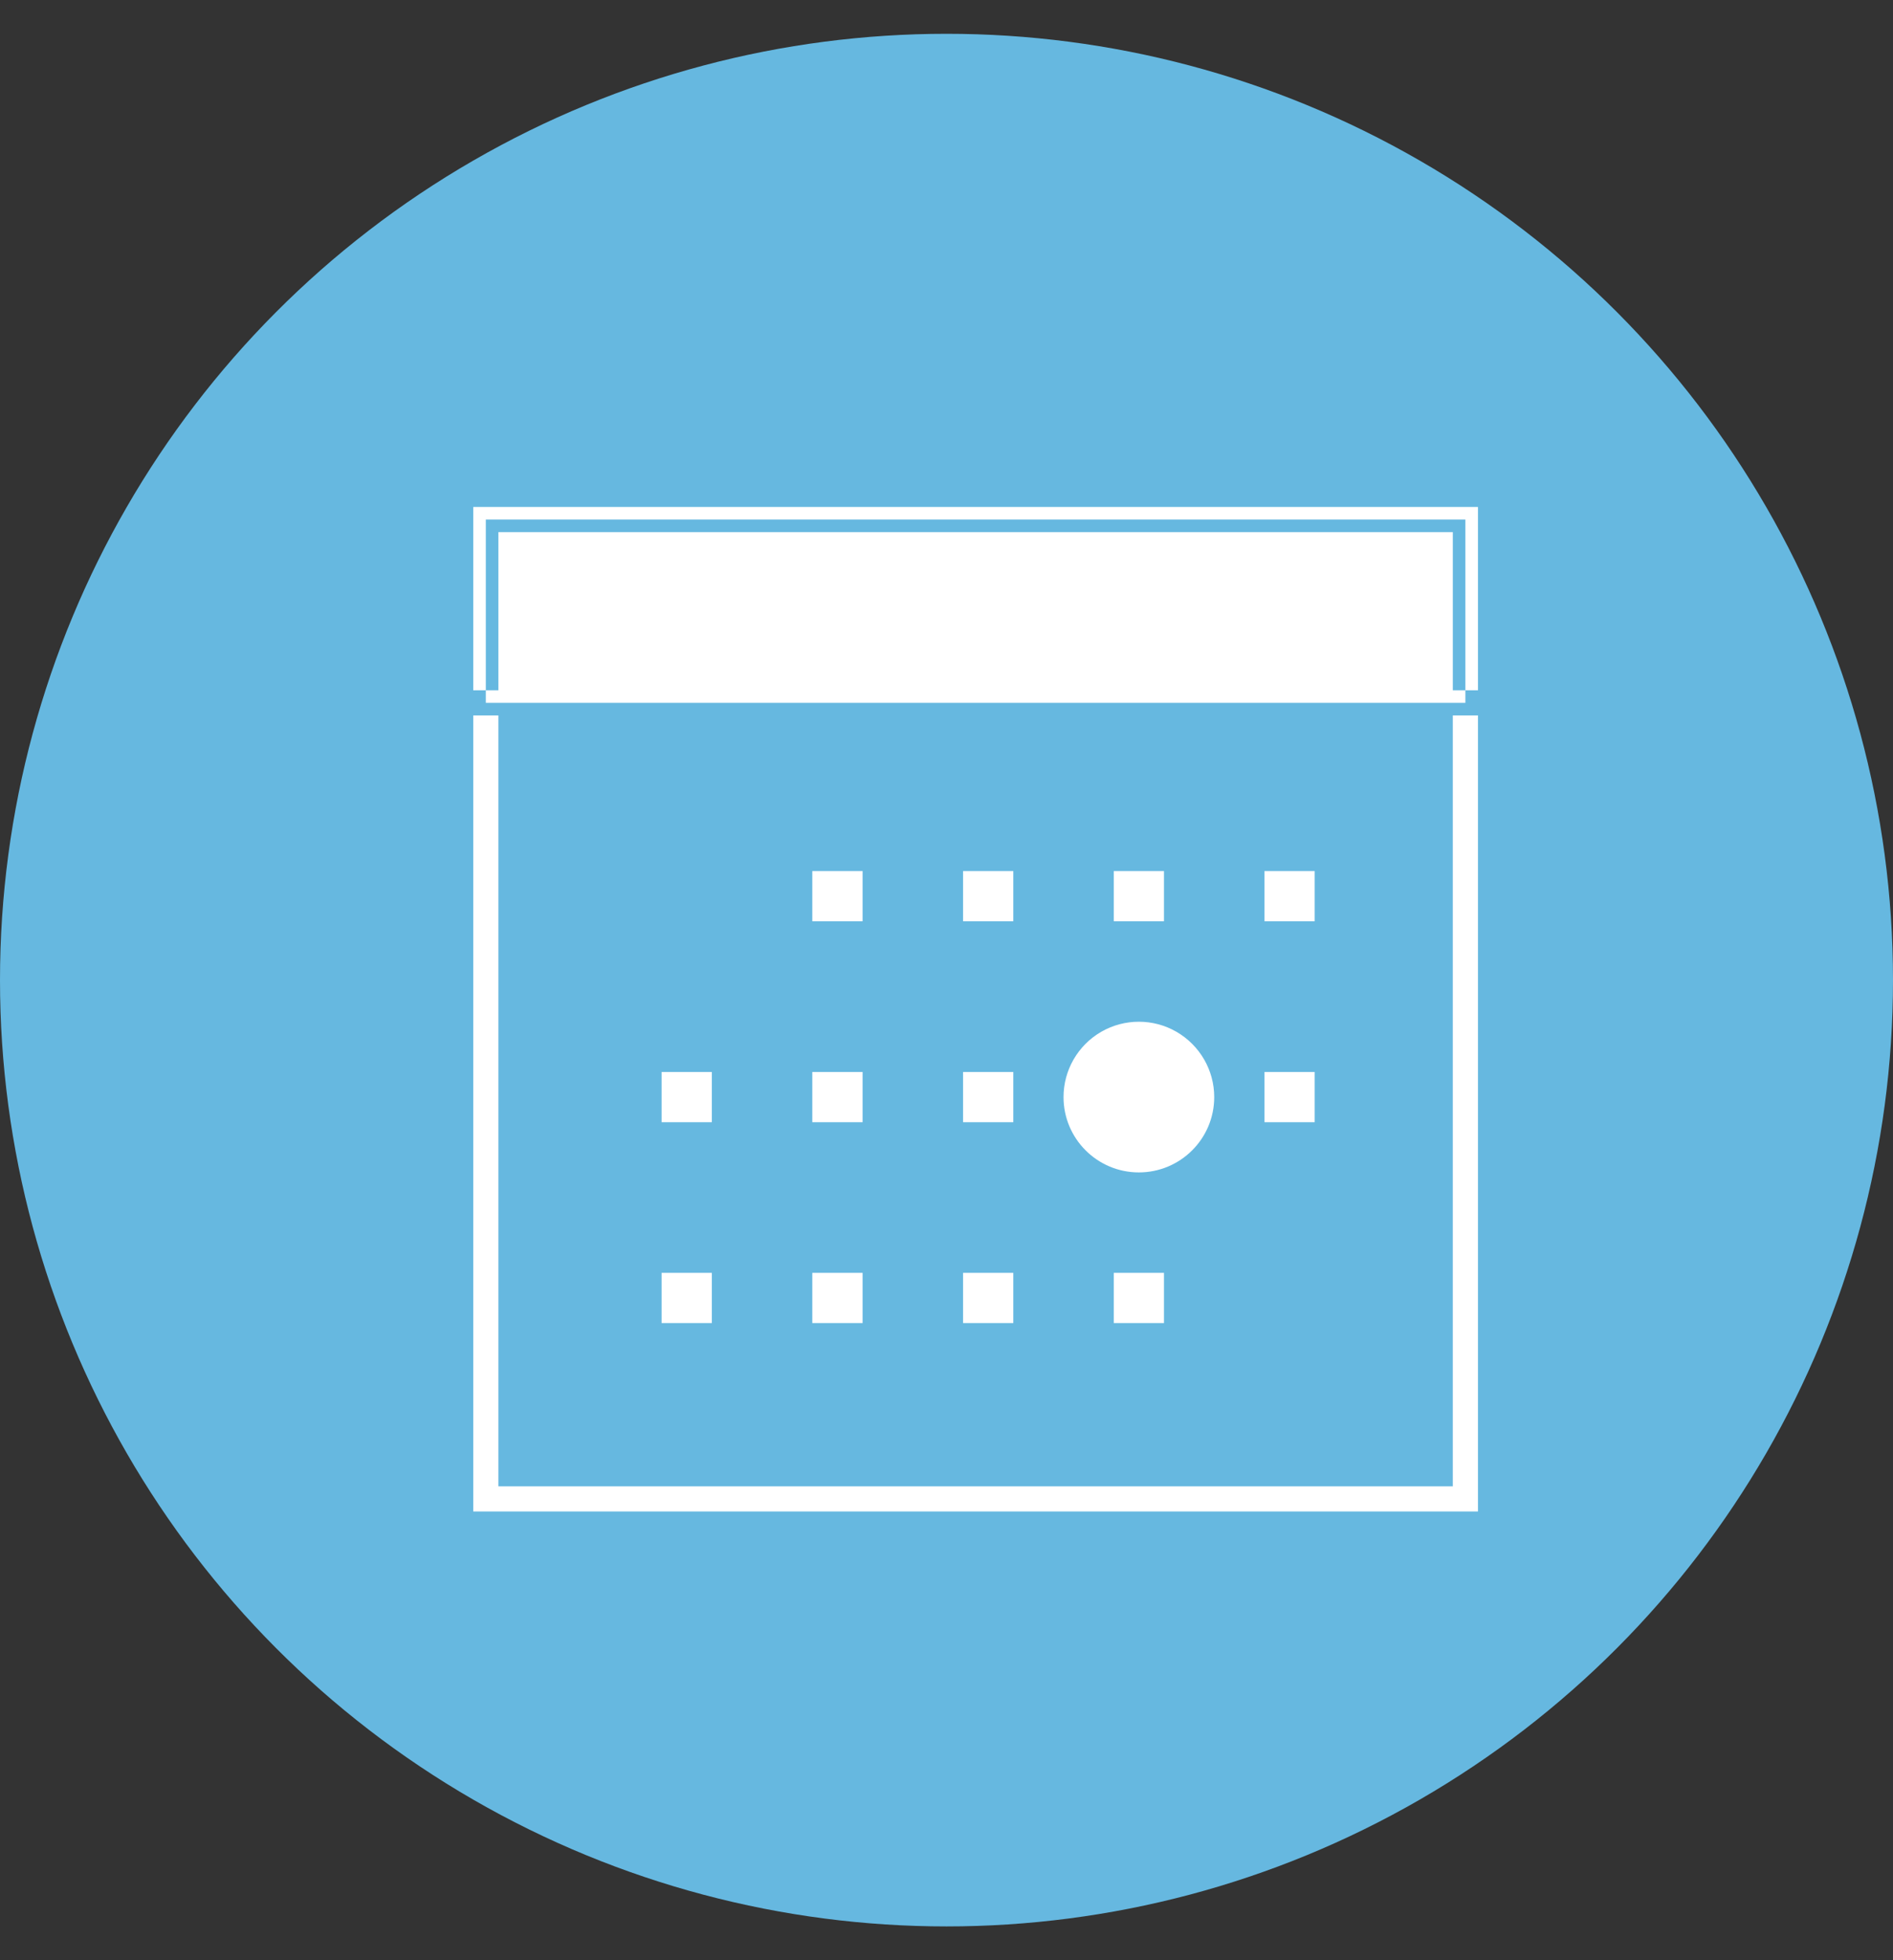 <?xml version="1.0" encoding="UTF-8"?>
<svg width="28px" height="29px" viewBox="0 0 28 29" version="1.1" xmlns="http://www.w3.org/2000/svg" xmlns:xlink="http://www.w3.org/1999/xlink">
    <rect x="0" y="0" width="28" height="29" fill="#333333" stroke="none"/>
    <!-- Generator: Sketch 41.2 (35397) - http://www.bohemiancoding.com/sketch -->
    <title>meiti</title>
    <desc>Created with Sketch.</desc>
    <defs></defs>
    <g id="Page-1" stroke="none" stroke-width="1" fill="none" fill-rule="evenodd">
        <g id="我的-收支明细-copy-2" transform="translate(-508, -368)">
            <g id="meiti" transform="translate(508, 368.5)">
                <circle id="Oval-3" fill="#66B8E0" cx="14" cy="14" r="14"></circle>
                <g id="日历" transform="translate(7, 7)" fill="#FFFFFF">
                    <path d="M14.861,14.861 L0,14.861 L0,2.712 L14.861,2.712 L14.861,14.861 Z M0.372,14.489 L14.489,14.489 L14.489,3.084 L0.372,3.084 L0.372,14.489 Z M0.186,0.186 L14.675,0.186 L14.675,2.898 L0.186,2.898 L0.186,0.186 L0.186,0.186 Z M14.861,3.084 L0,3.084 L0,0 L14.861,0 L14.861,3.084 Z M0.372,2.712 L14.489,2.712 L14.489,0.372 L0.372,0.372 L0.372,2.712 Z M5.015,5.387 L5.759,5.387 L5.759,6.13 L5.015,6.13 L5.015,5.387 Z M7.245,5.387 L7.988,5.387 L7.988,6.13 L7.245,6.13 L7.245,5.387 Z M9.474,5.387 L10.217,5.387 L10.217,6.13 L9.474,6.13 L9.474,5.387 Z M11.703,5.387 L12.446,5.387 L12.446,6.13 L11.703,6.13 L11.703,5.387 Z M5.015,8.359 L5.759,8.359 L5.759,9.102 L5.015,9.102 L5.015,8.359 Z M7.245,8.359 L7.988,8.359 L7.988,9.102 L7.245,9.102 L7.245,8.359 Z M2.786,8.359 L3.529,8.359 L3.529,9.102 L2.786,9.102 L2.786,8.359 Z M11.703,8.359 L12.446,8.359 L12.446,9.102 L11.703,9.102 L11.703,8.359 Z M5.015,11.331 L5.759,11.331 L5.759,12.074 L5.015,12.074 L5.015,11.331 Z M7.245,11.331 L7.988,11.331 L7.988,12.074 L7.245,12.074 L7.245,11.331 Z M2.786,11.331 L3.529,11.331 L3.529,12.074 L2.786,12.074 L2.786,11.331 Z M9.474,11.331 L10.217,11.331 L10.217,12.074 L9.474,12.074 L9.474,11.331 Z M8.731,8.731 C8.731,9.346 9.23,9.845 9.845,9.845 C10.461,9.845 10.96,9.346 10.96,8.731 C10.96,8.332 10.747,7.965 10.402,7.765 C10.058,7.566 9.633,7.566 9.288,7.765 C8.943,7.965 8.731,8.332 8.731,8.731 L8.731,8.731 Z" id="Shape"></path>
                </g>
            </g>
        </g>
    </g>
</svg>